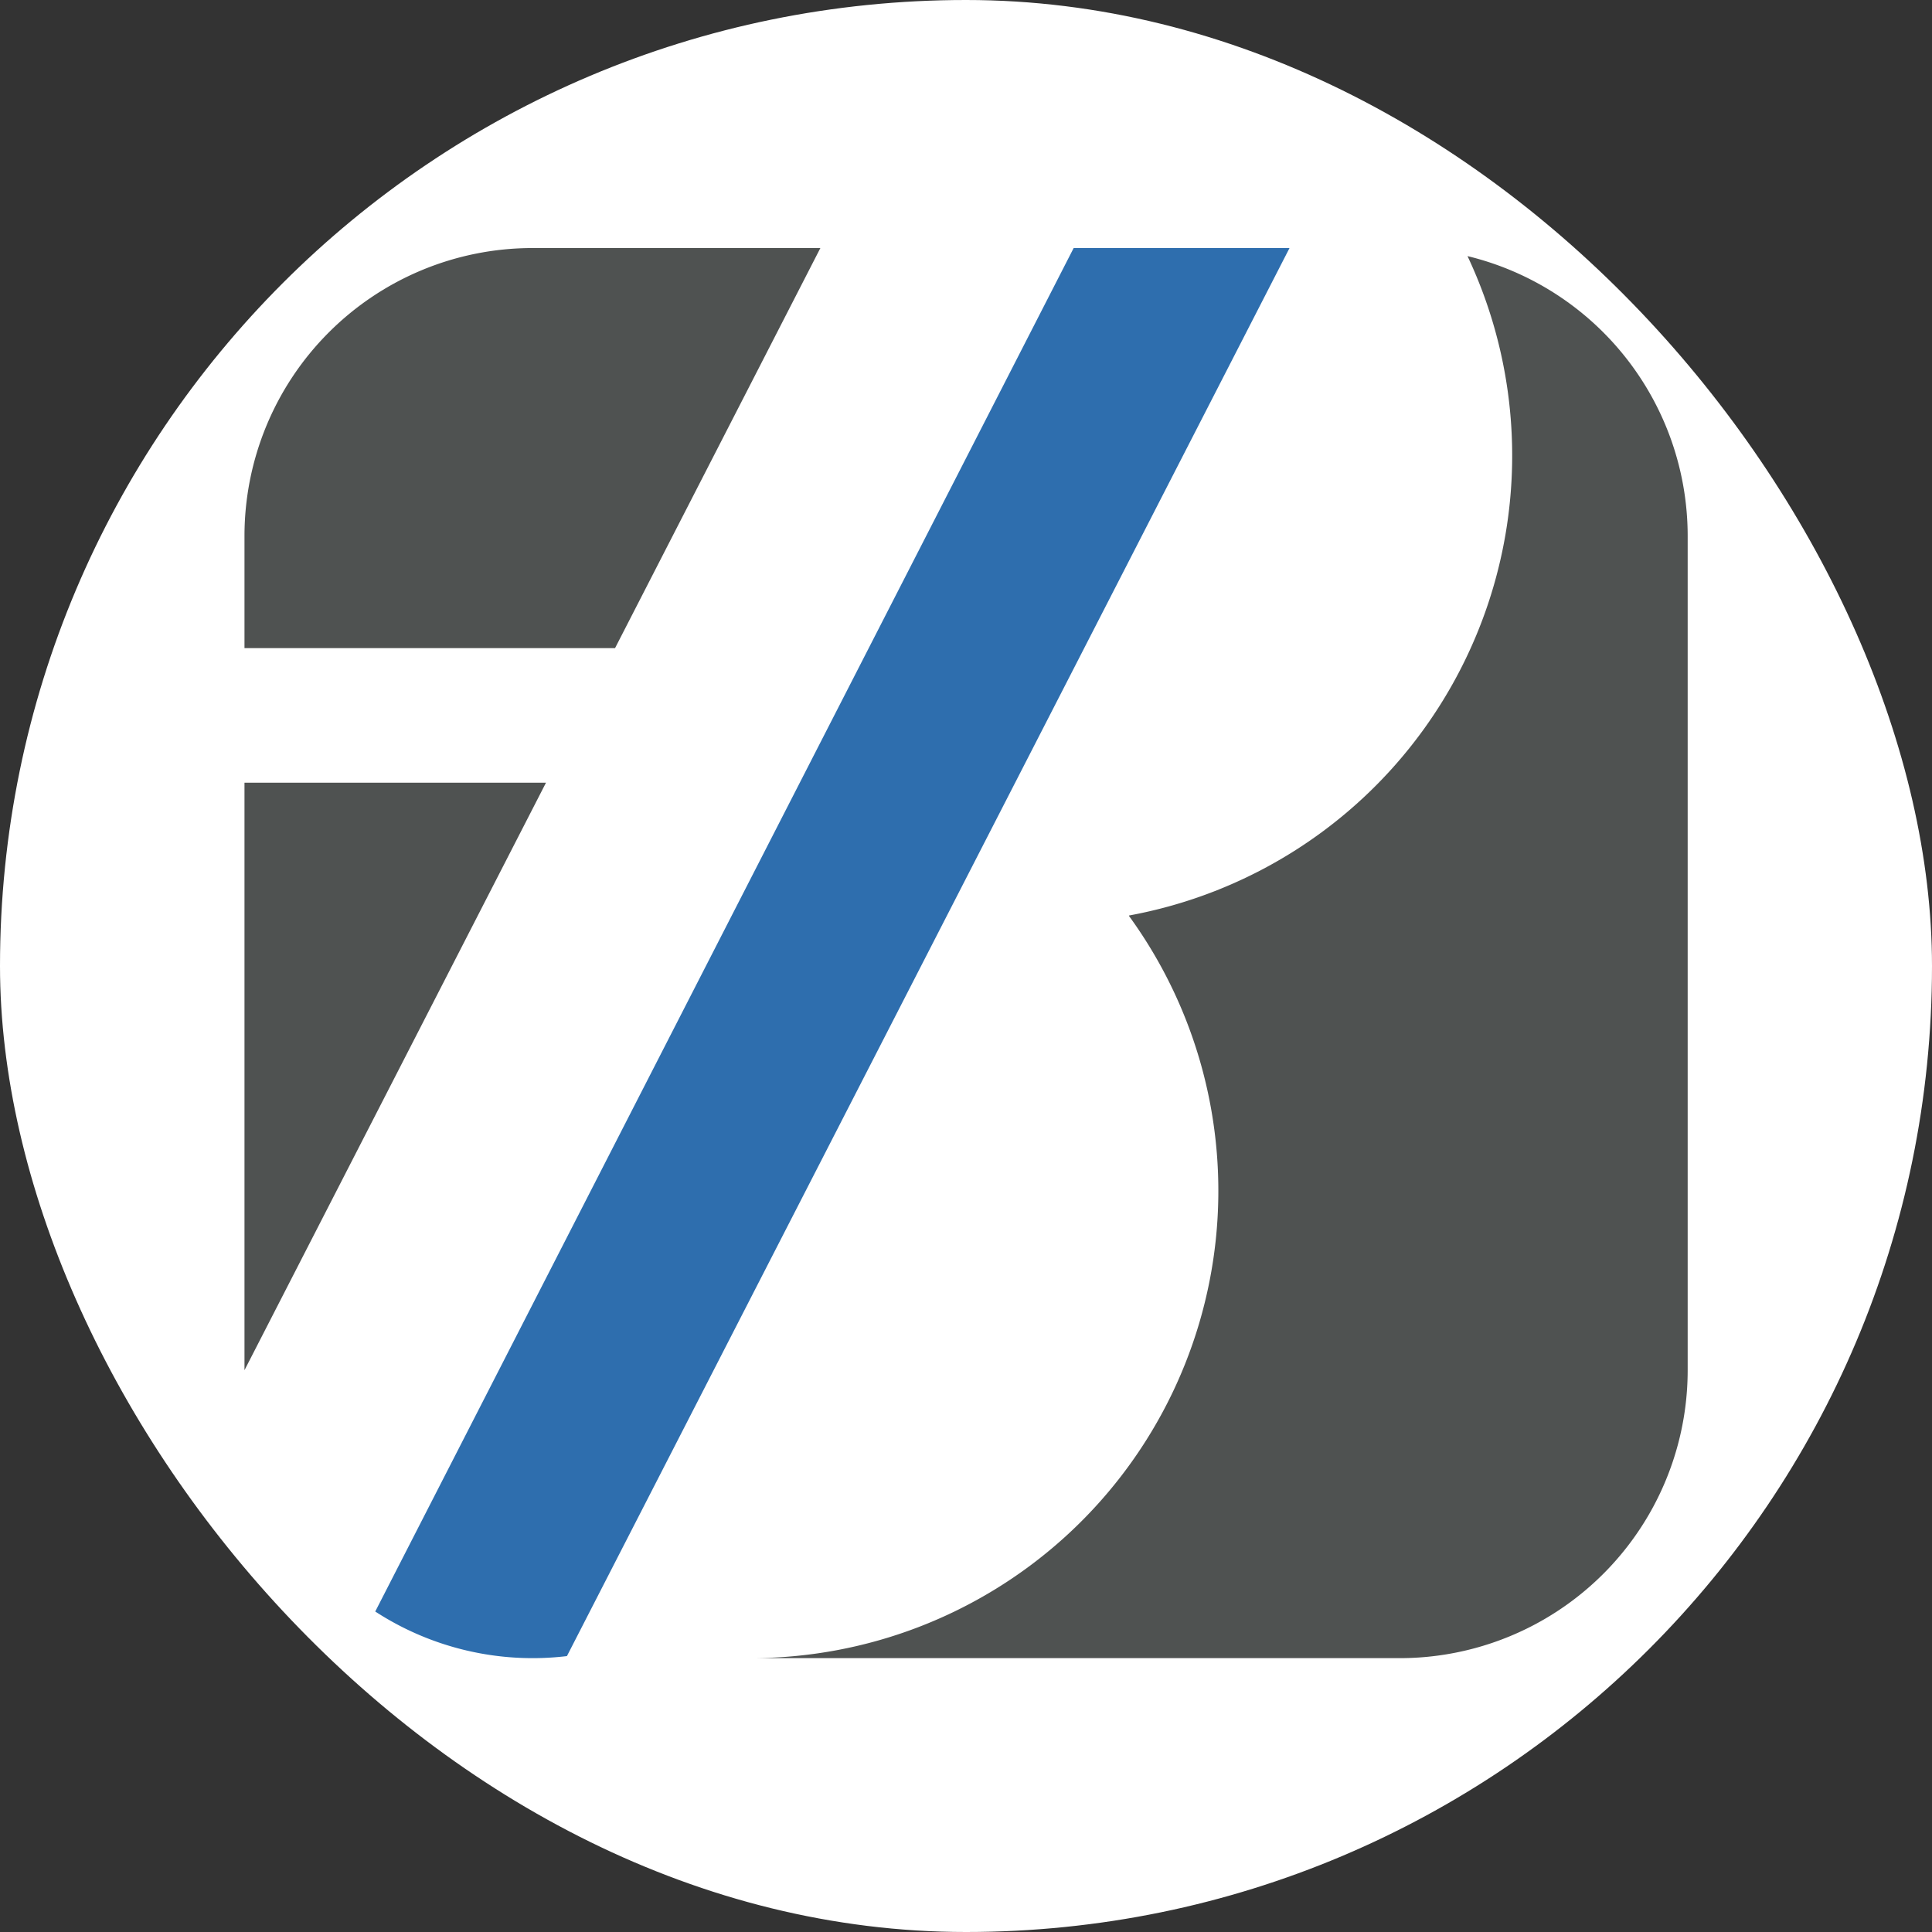 <svg id="レイヤー_1" data-name="レイヤー 1" xmlns="http://www.w3.org/2000/svg" viewBox="0 0 595.28 595.28"><rect x="0" y="0" width="595.28" height="595.28" fill="#333333" stroke="none"/><defs><style>.cls-1{fill:#fff;}.cls-2{fill:#2e6eae;}.cls-3{fill:#4f5251;}</style></defs><rect class="cls-1" width="595.28" height="595.28" rx="297.64"/><path class="cls-2" d="M115.62,496.53,330.81,76.43h66.51L174.68,510.27a89,89,0,0,1-59.36-13.93"/><path class="cls-3" d="M452.16,78.91l0,0A144.08,144.08,0,0,1,347.89,282.08l-.05.11A144,144,0,0,1,231.39,510.9H431.23A88.72,88.72,0,0,0,520,422.18v-257A88.76,88.76,0,0,0,452.16,78.91Z"/><path class="cls-3" d="M230.46,510.9h0Z"/><path class="cls-3" d="M189.51,199.69,252.77,76.43H164.05a88.72,88.72,0,0,0-88.72,88.72v34.54Z"/><polygon class="cls-3" points="75.33 241.16 75.33 422.18 168.23 241.16 75.33 241.16"/></svg>